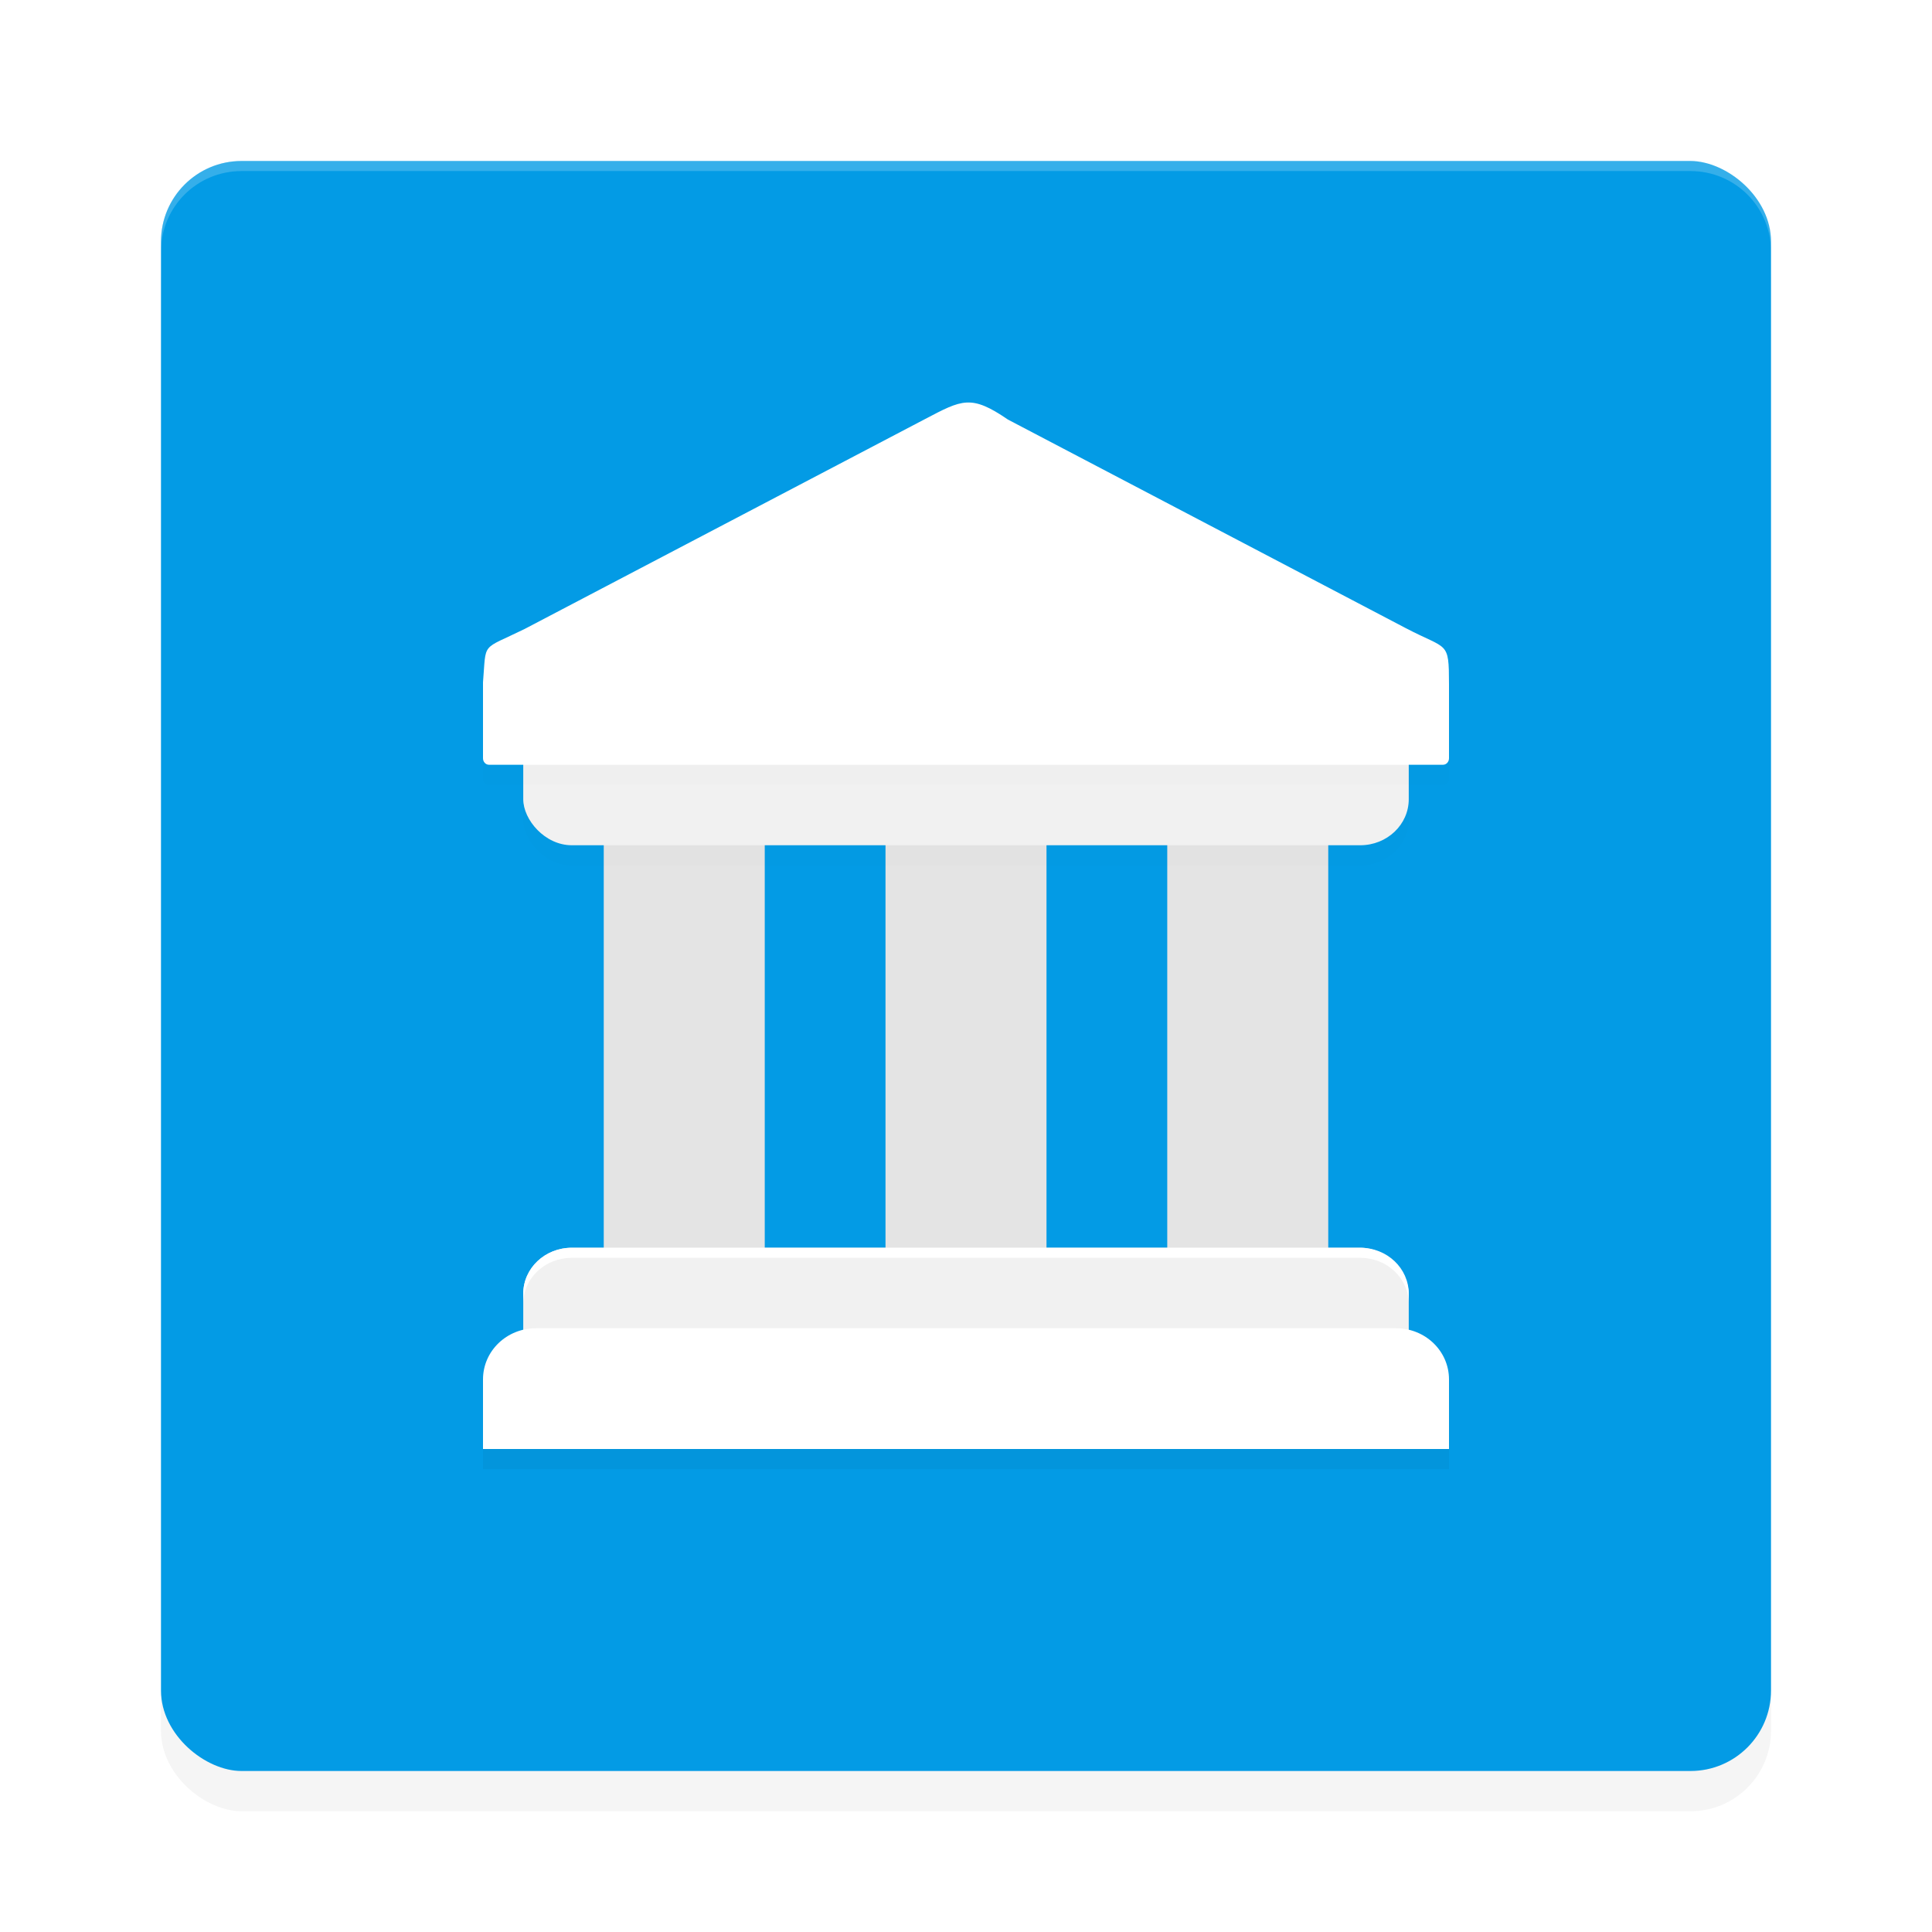 <?xml version='1.0' encoding='utf-8'?>
<svg xmlns="http://www.w3.org/2000/svg" width="192" height="192" version="1" id="svg32">
  <defs>
    <filter style="color-interpolation-filters:sRGB" id="filter877" x="-0.048" width="1.096" y="-0.048" height="1.096">
      <feGaussianBlur stdDeviation="3.2"/>
    </filter>
    <filter style="color-interpolation-filters:sRGB" id="filter905" x="-0.027" width="1.054" y="-0.216" height="1.432">
      <feGaussianBlur stdDeviation="1.08"/>
    </filter>
    <filter style="color-interpolation-filters:sRGB" id="filter921" x="-0.028" width="1.057" y="-0.156" height="1.312">
      <feGaussianBlur stdDeviation="1.04"/>
    </filter>
    <filter style="color-interpolation-filters:sRGB" id="filter937" x="-0.033" width="1.066" y="-0.088" height="1.176">
      <feGaussianBlur stdDeviation="1.32"/>
    </filter>
  </defs>
  <rect style="filter:url(#filter877);opacity:0.2;fill:#000000" width="160" height="160" x="-180" y="-176" rx="8" ry="8" transform="matrix(0,-1,-1,0,0,0)"/>
  <rect transform="matrix(0,-1,-1,0,0,0)" ry="8" rx="8" y="-176" x="-176" height="160" width="160" style="fill:#039be5"/>
  <path style="opacity:0.2;fill:#ffffff" d="M 24 16 C 19.568 16 16 19.568 16 24 L 16 25 C 16 20.568 19.568 17 24 17 L 168 17 C 172.432 17 176 20.568 176 25 L 176 24 C 176 19.568 172.432 16 168 16 L 24 16 z "/>
  <rect y="80" x="60" height="48" width="16" style="fill:#e4e4e4"/>
  <rect y="80" x="116" height="48" width="16" style="fill:#e4e4e4"/>
  <rect y="80" x="88" height="48" width="16" style="fill:#e4e4e4"/>
  <rect ry="4.572" rx="4.82" y="124" x="52" height="16" width="88" style="fill:#f1f1f1"/>
  <rect ry="4.572" rx="4.82" y="70" x="52" height="16" width="88" style="filter:url(#filter921);opacity:0.1"/>
  <rect ry="4.572" rx="4.82" y="68" x="52" height="16" width="88" style="fill:#f1f1f1"/>
  <path d="M 91.937,43.642 72,54.094 52.127,64.512 C 47.751,66.662 48.341,65.69 48,69.808 v 7.547 C 48,77.712 48.265,78 48.593,78 H 143.407 C 143.735,78 144,77.712 144,77.355 v -7.379 c -0.01,-4.343 -0.119,-3.362 -4.289,-5.548 L 120,54.094 100.172,43.699 c -3.671,-2.515 -4.559,-1.984 -8.235,-0.057 z" style="filter:url(#filter937);opacity:0.1;fill-rule:evenodd"/>
  <path d="M 91.937,41.642 72,52.094 52.127,62.512 C 47.751,64.662 48.341,63.69 48,67.808 v 7.547 C 48,75.712 48.265,76 48.593,76 H 143.407 C 143.735,76 144,75.712 144,75.355 v -7.379 c -0.01,-4.343 -0.119,-3.362 -4.289,-5.548 L 120,52.094 100.172,41.699 c -3.671,-2.515 -4.559,-1.984 -8.235,-0.057 z" style="fill:#ffffff;fill-rule:evenodd"/>
  <path d="M 53.261,134 C 50.346,134 48,136.269 48,139.086 V 146 h 96 v -6.914 C 144,136.269 141.654,134 138.739,134 Z" style="filter:url(#filter905);opacity:0.2;fill-rule:evenodd"/>
  <path d="M 53.261,132 C 50.346,132 48,134.269 48,137.086 V 144 h 96 v -6.914 C 144,134.269 141.654,132 138.739,132 Z" style="fill:#ffffff;fill-rule:evenodd"/>
  <path style="fill:#ffffff;fill-rule:evenodd" d="M 56.82 124 C 54.149 124 52 126.038 52 128.57 L 52 129.57 C 52 127.038 54.149 125 56.82 125 L 135.18 125 C 137.851 125 140 127.038 140 129.57 L 140 128.57 C 140 126.038 137.851 124 135.18 124 L 56.82 124 z "/>
</svg>
